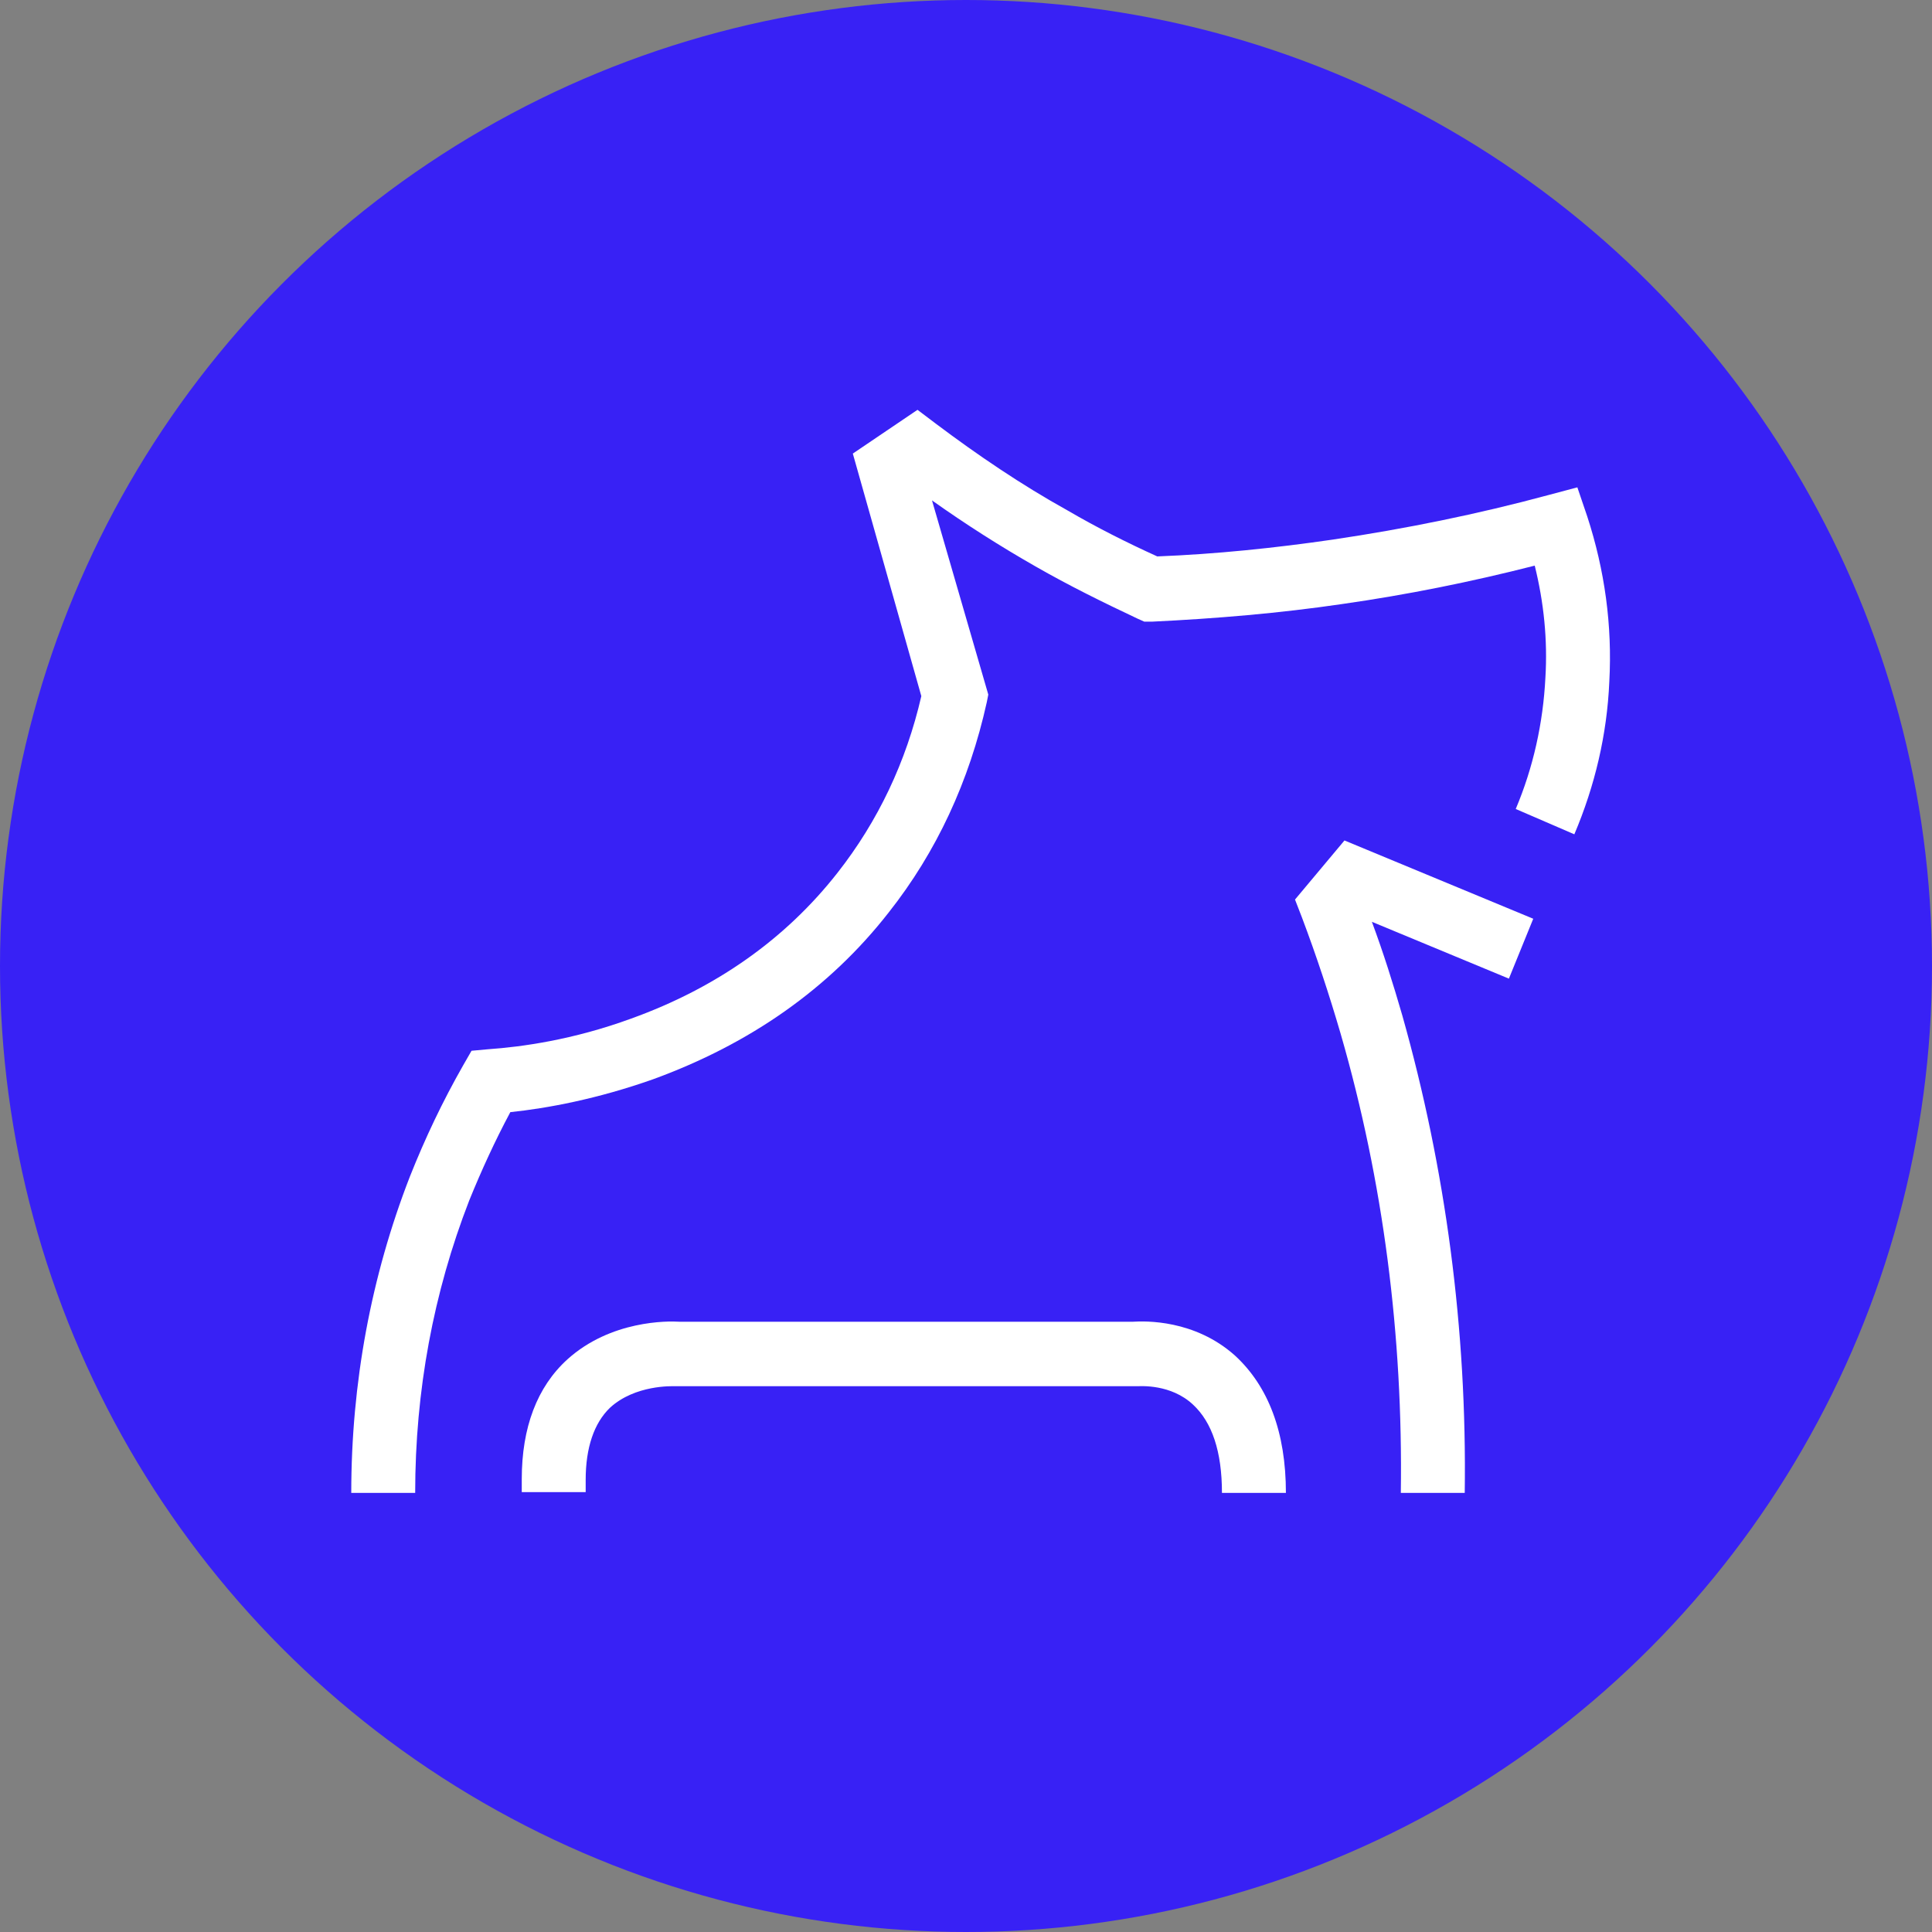 <svg width="48" height="48" viewBox="0 0 48 48" fill="none" xmlns="http://www.w3.org/2000/svg">
<rect x="0" y="0" width="48" height="48" fill="#808080" stroke="none"/>
<circle cx="24" cy="24" r="24" fill="#3821F5"/>
<path d="M10.315 37.091H8.727C8.727 34.364 9.219 31.713 10.183 29.233C10.561 28.28 10.996 27.365 11.507 26.468L11.715 26.106L12.131 26.068C12.944 26.011 14.229 25.839 15.685 25.305C17.803 24.542 19.524 23.322 20.81 21.681C21.812 20.404 22.512 18.935 22.89 17.295L21.188 11.269L22.795 10.182L23.249 10.525C24.289 11.307 25.386 12.051 26.52 12.68C27.239 13.1 27.995 13.481 28.752 13.824C30.208 13.767 31.683 13.614 33.12 13.405C34.916 13.138 36.712 12.775 38.471 12.299L39.189 12.108L39.435 12.832C39.87 14.168 40.059 15.541 39.983 16.933C39.927 18.249 39.624 19.526 39.114 20.728L37.658 20.099C38.093 19.069 38.338 17.963 38.395 16.837C38.452 15.903 38.357 14.968 38.13 14.053C36.561 14.454 34.954 14.778 33.346 15.007C31.796 15.235 30.208 15.369 28.619 15.445H28.43L28.26 15.369C27.409 14.968 26.558 14.549 25.726 14.072C24.856 13.576 23.987 13.023 23.155 12.432L24.554 17.257L24.516 17.448C24.081 19.412 23.268 21.166 22.077 22.673C20.602 24.561 18.635 25.934 16.234 26.811C14.835 27.307 13.587 27.536 12.679 27.631C12.301 28.337 11.96 29.081 11.658 29.825C10.769 32.113 10.315 34.554 10.315 37.091Z" fill="white"/>
<path d="M14.551 37.091V36.767C14.551 35.966 14.759 35.356 15.156 34.974C15.78 34.402 16.707 34.44 16.764 34.44H16.782H28.185H28.222H28.279C28.336 34.44 29.092 34.383 29.641 34.898C30.113 35.337 30.359 36.061 30.359 37.091H31.948C31.948 35.584 31.512 34.44 30.681 33.677C29.678 32.781 28.449 32.819 28.147 32.838H16.877C16.593 32.819 15.175 32.8 14.097 33.773C13.341 34.459 12.963 35.47 12.963 36.748V37.072H14.551V37.091Z" fill="white"/>
<path d="M33.309 25.687C34.368 29.348 34.859 33.182 34.803 37.091H36.391C36.448 33.029 35.918 29.043 34.84 25.229C34.614 24.447 34.368 23.665 34.084 22.902L37.488 24.314L38.093 22.826L33.403 20.881L32.174 22.349L32.344 22.788C32.704 23.741 33.025 24.714 33.309 25.687Z" fill="white"/>
</svg>
